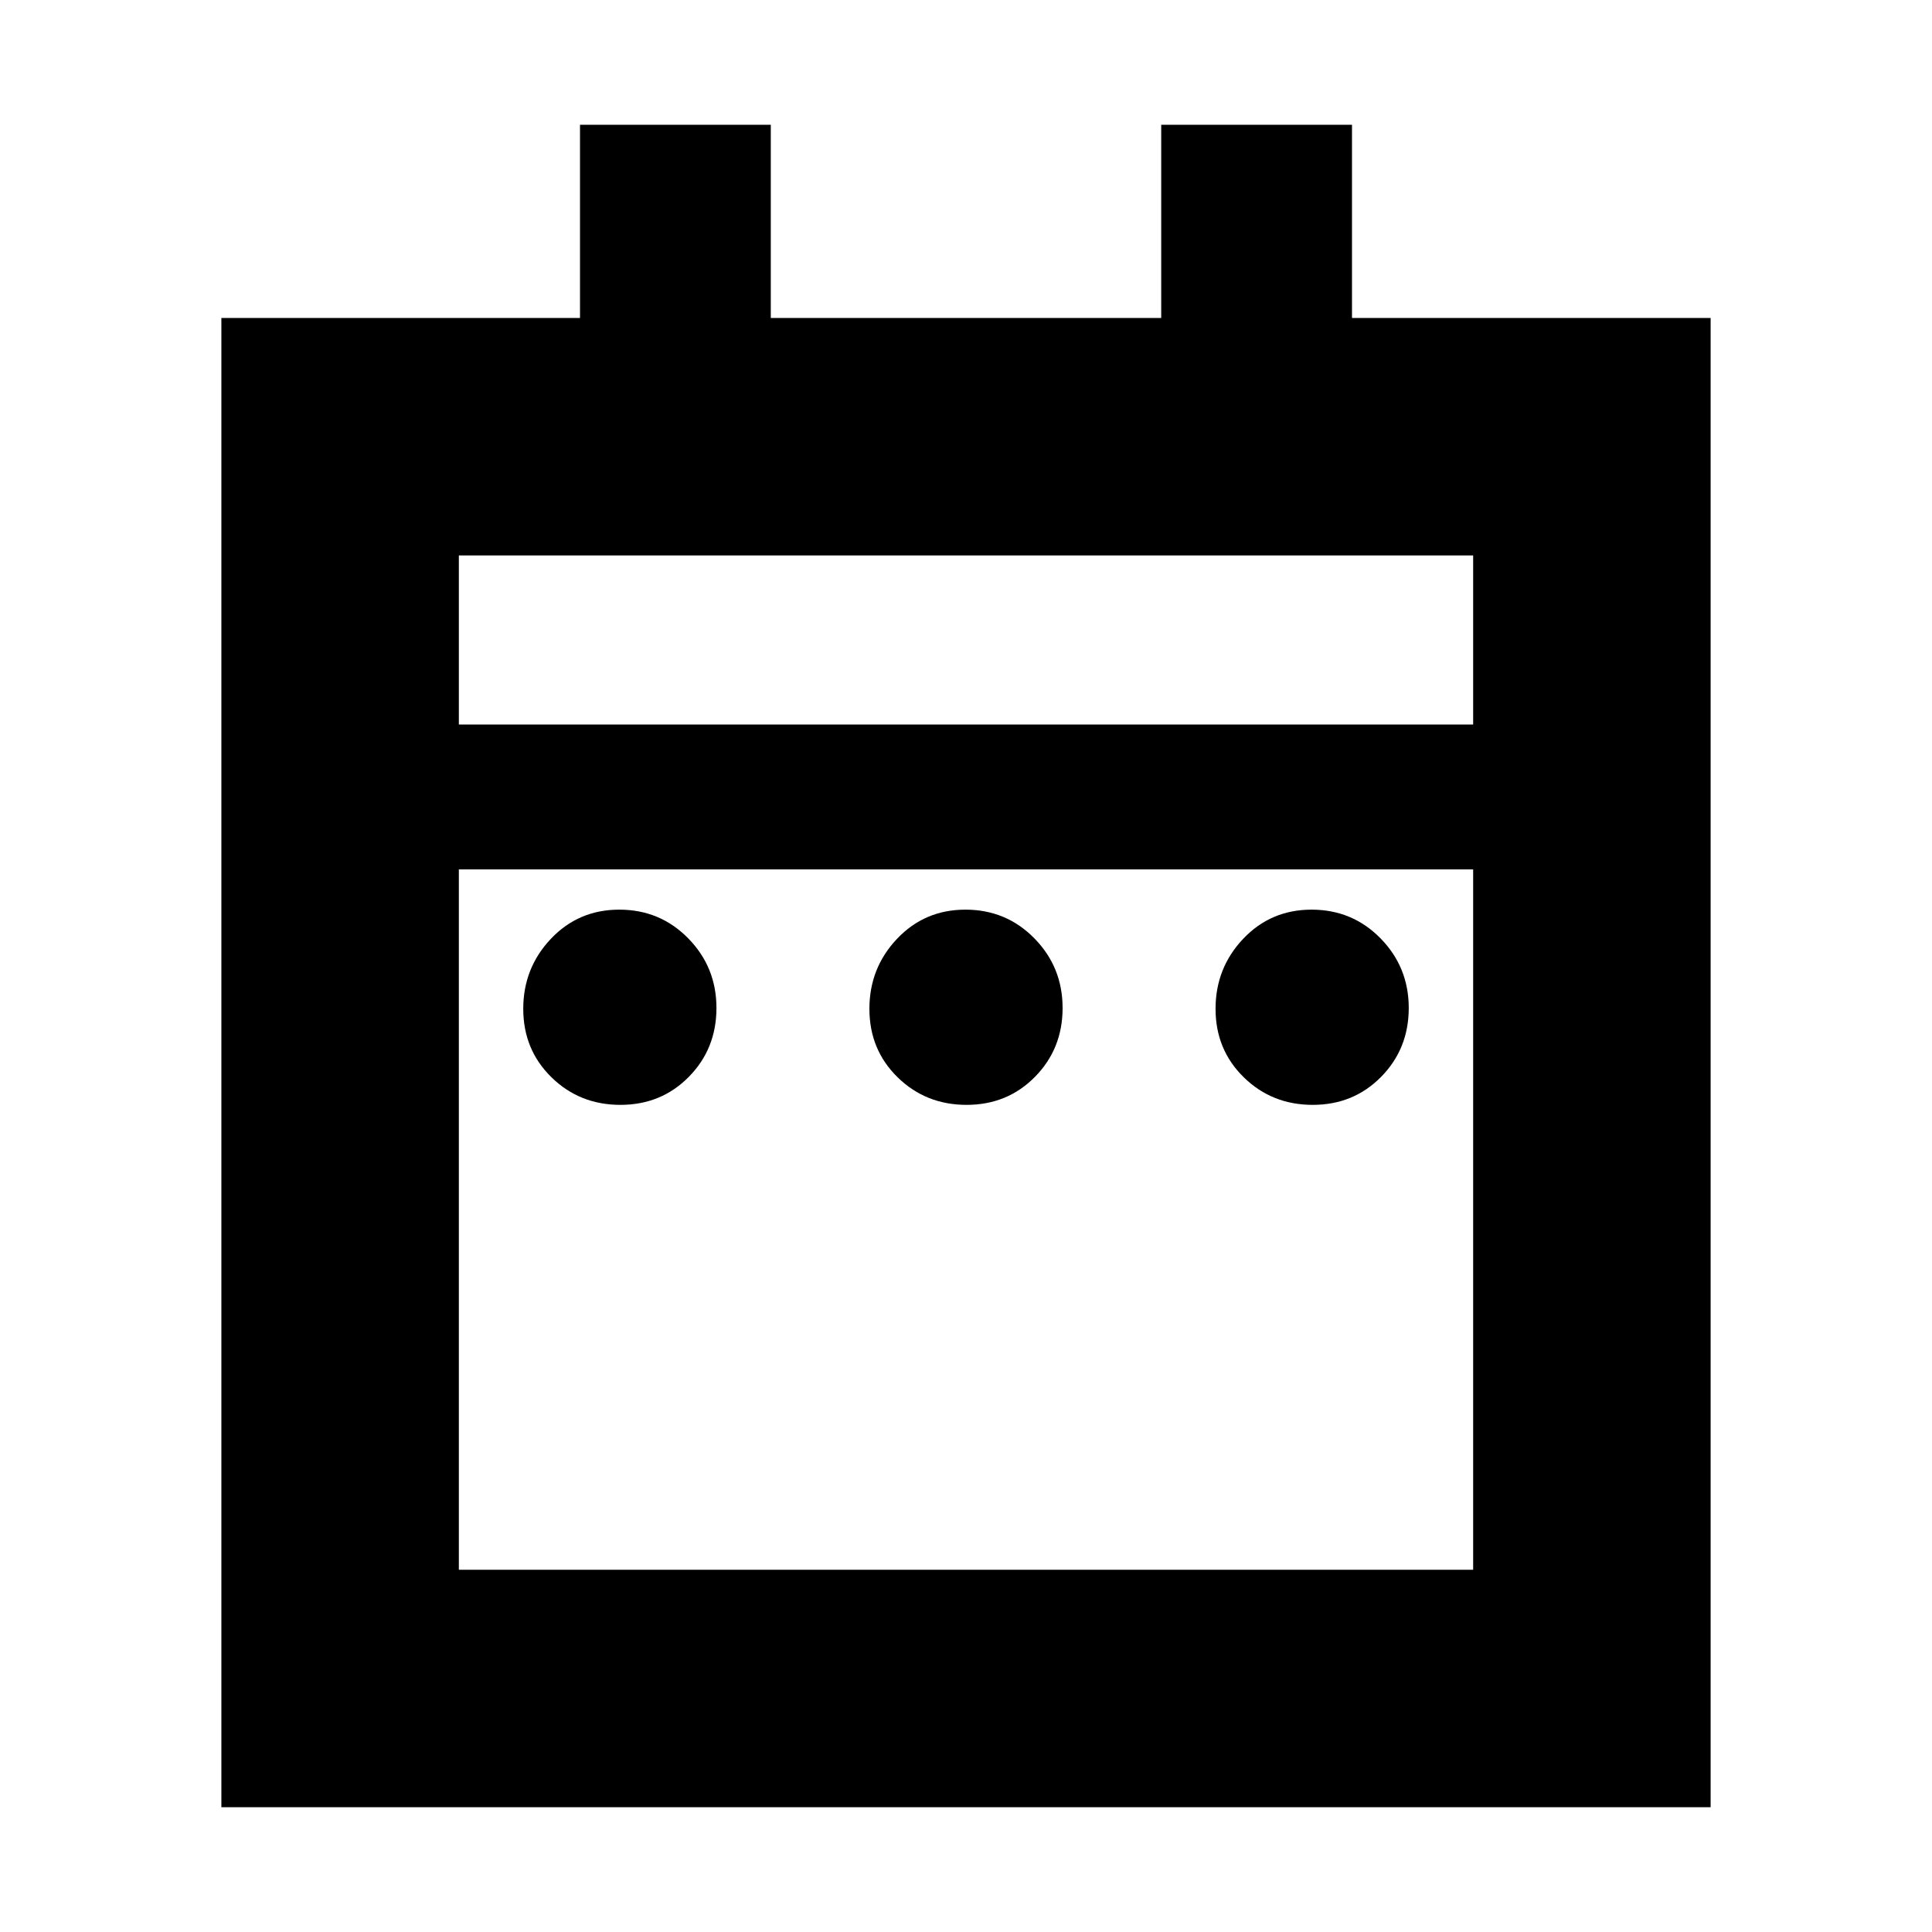 <svg xmlns="http://www.w3.org/2000/svg" height="20" viewBox="0 -960 960 960" width="20"><path d="M308.28-411Q288-411 274-424.72t-14-34q0-20.28 13.72-34.78t34-14.5Q328-508 342-493.71t14 34.57q0 20.28-13.72 34.21t-34 13.93Zm172 0Q460-411 446-424.72t-14-34q0-20.28 13.72-34.78t34-14.5Q500-508 514-493.71t14 34.57q0 20.28-13.72 34.21t-34 13.93Zm172 0Q632-411 618-424.72t-14-34q0-20.28 13.72-34.78t34-14.5Q672-508 686-493.71t14 34.57q0 20.28-13.72 34.21t-34 13.93ZM110-62v-740h178.2v-96H383v96h194v-96h94.8v96H850v740H110Zm118-118h504v-348H228v348Zm0-420h504v-84H228v84Zm0 0v-84 84Z"/></svg>